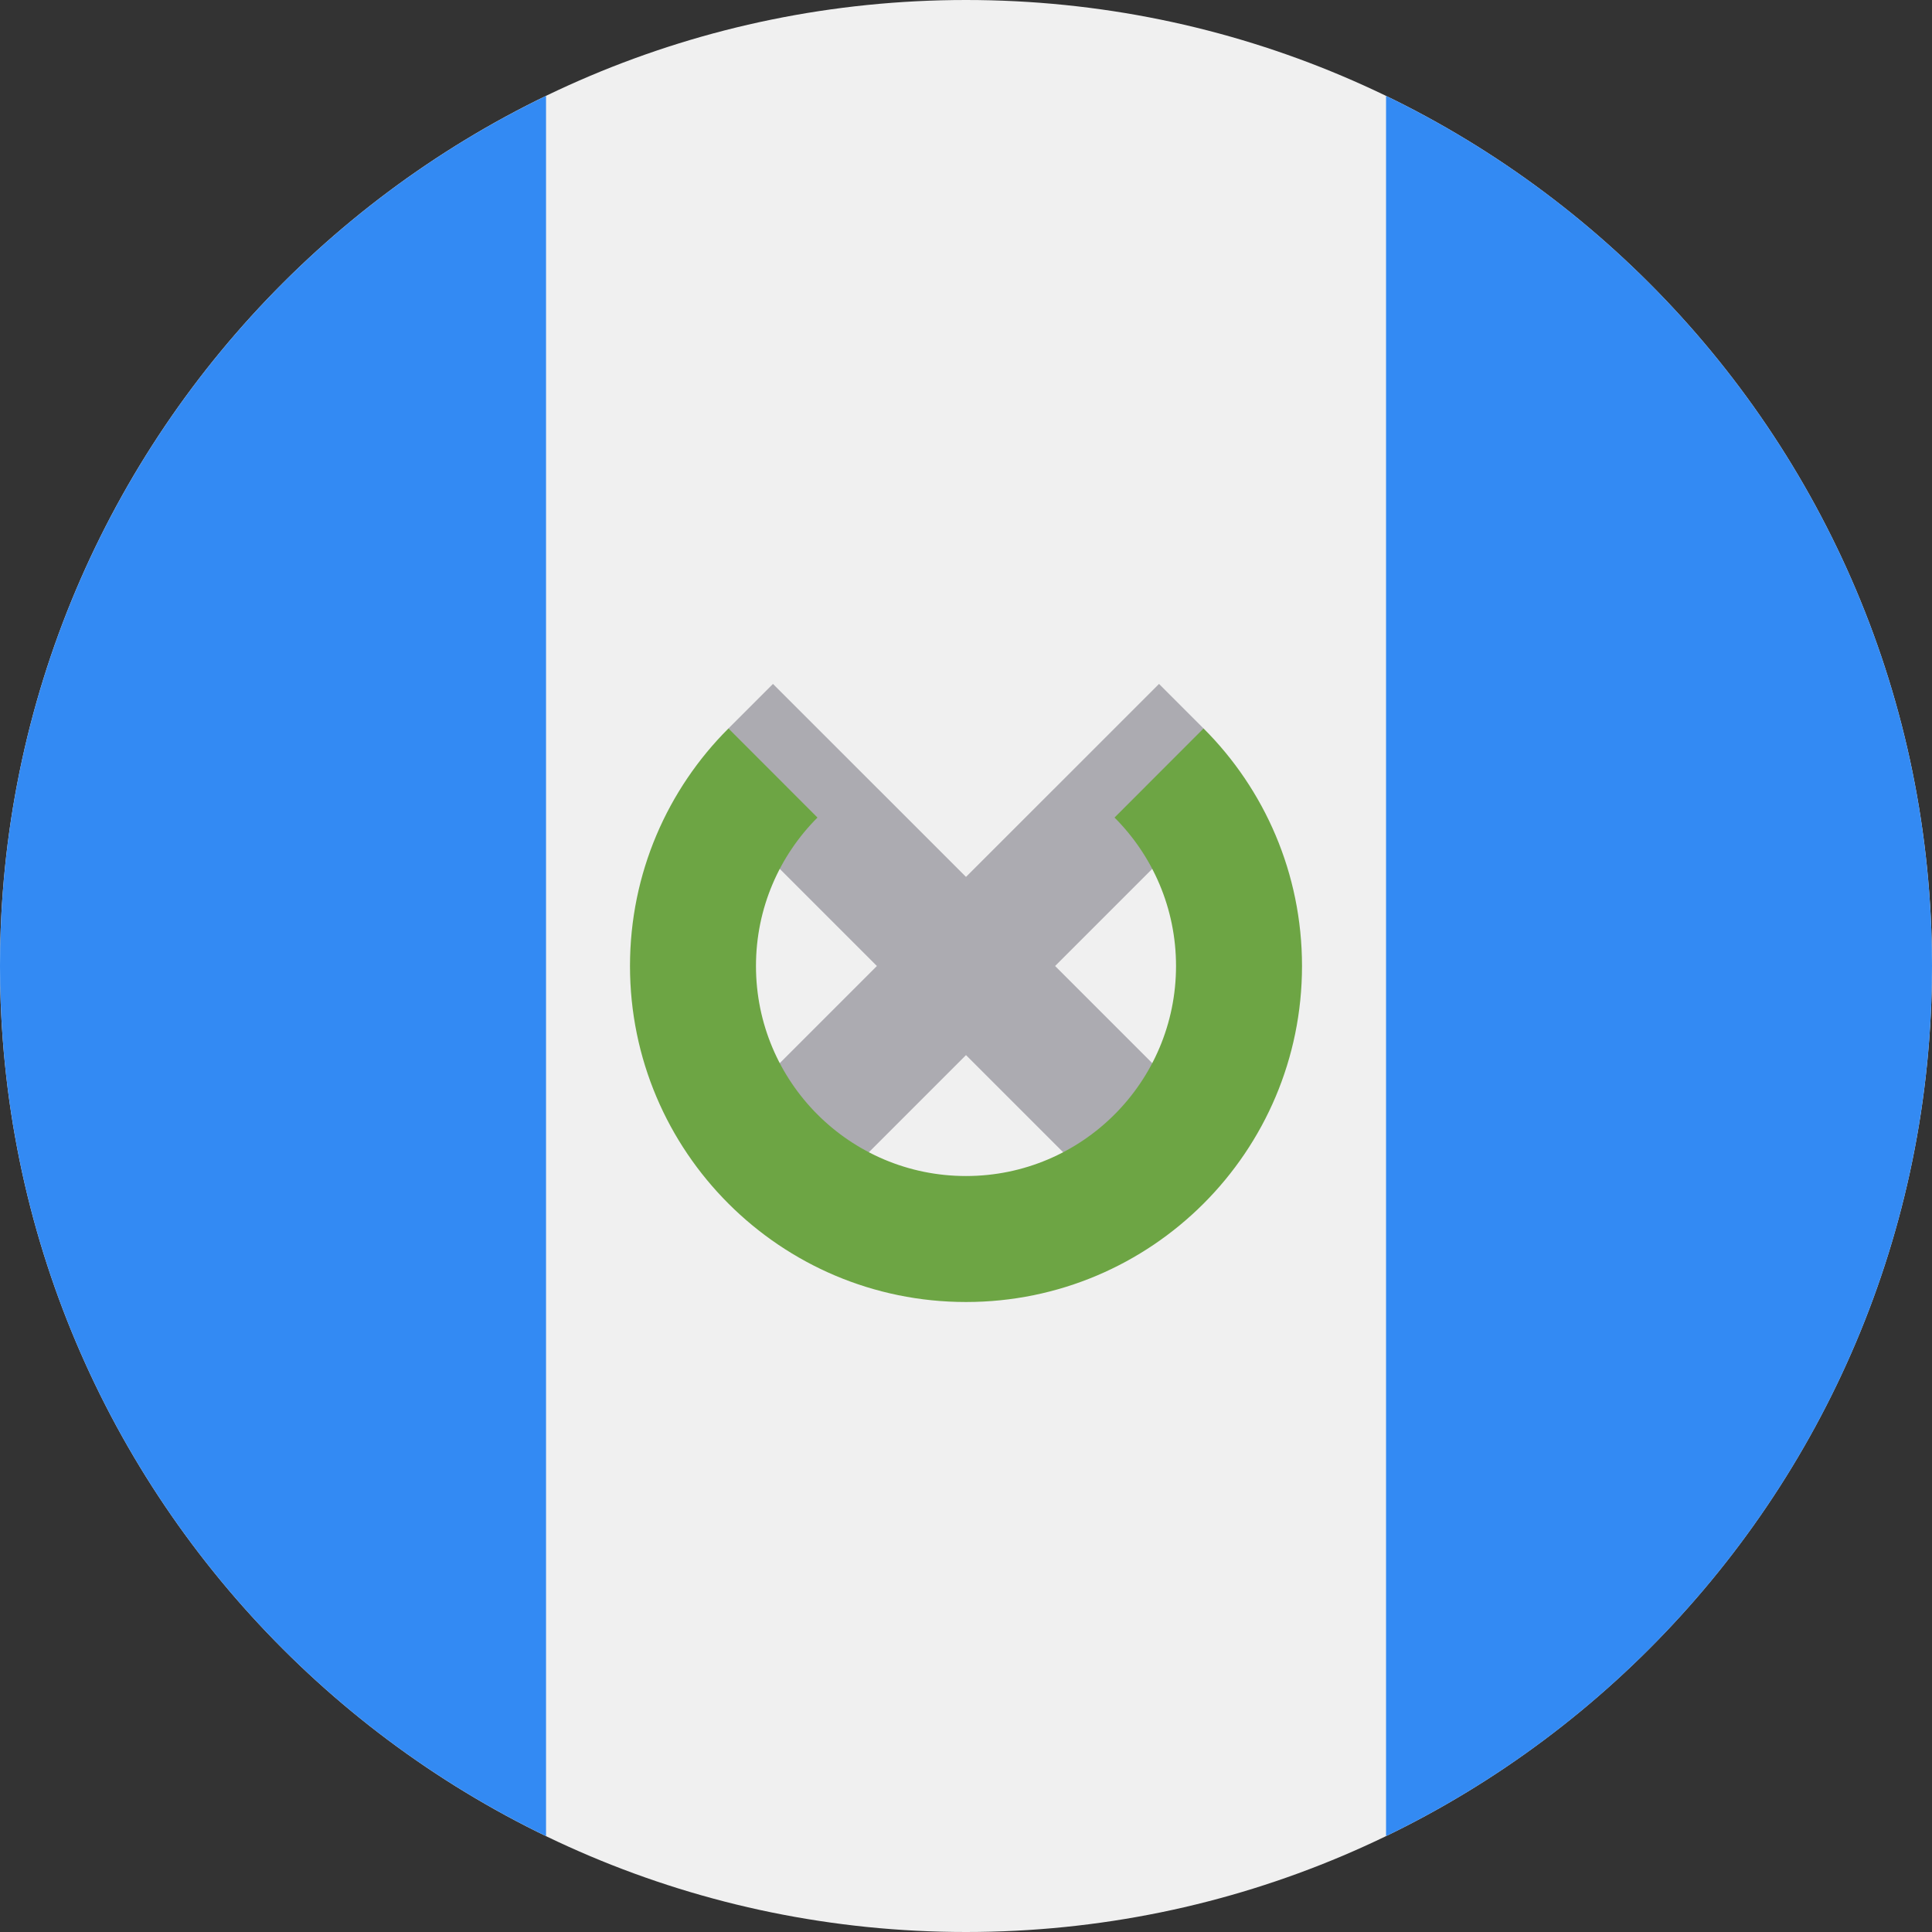 <svg width="24" height="24" viewBox="0 0 24 24" fill="none" xmlns="http://www.w3.org/2000/svg">
<rect x="0" y="0" width="24" height="24" fill="#333333" stroke="none"/>
<path d="M12 24C18.627 24 24 18.627 24 12C24 5.373 18.627 0 12 0C5.373 0 0 5.373 0 12C0 18.627 5.373 24 12 24Z" fill="#F0F0F0"/>
<path d="M24 12C24 7.243 21.232 3.132 17.218 1.191V22.809C21.232 20.869 24 16.758 24 12Z" fill="#338AF3"/>
<path d="M0 12C0 16.758 2.769 20.869 6.783 22.809V1.191C2.769 3.132 0 7.243 0 12Z" fill="#338AF3"/>
<path d="M15.136 14.029L13.107 12L15.038 10.069L14.951 9.049L14.398 8.496L12 10.893L9.602 8.496L9.049 9.049L8.962 10.069L10.893 12L8.864 14.029L9.971 15.136L12 13.107L14.029 15.136L15.136 14.029Z" fill="#ACABB1"/>
<path d="M14.951 9.049L13.845 10.156C14.317 10.628 14.609 11.28 14.609 12C14.609 13.441 13.441 14.609 12 14.609C10.559 14.609 9.391 13.441 9.391 12C9.391 11.28 9.683 10.628 10.155 10.156L9.049 9.049C8.293 9.804 7.826 10.848 7.826 12C7.826 14.305 9.695 16.174 12 16.174C14.305 16.174 16.174 14.305 16.174 12C16.174 10.848 15.707 9.804 14.951 9.049Z" fill="#6DA544"/>
</svg>
